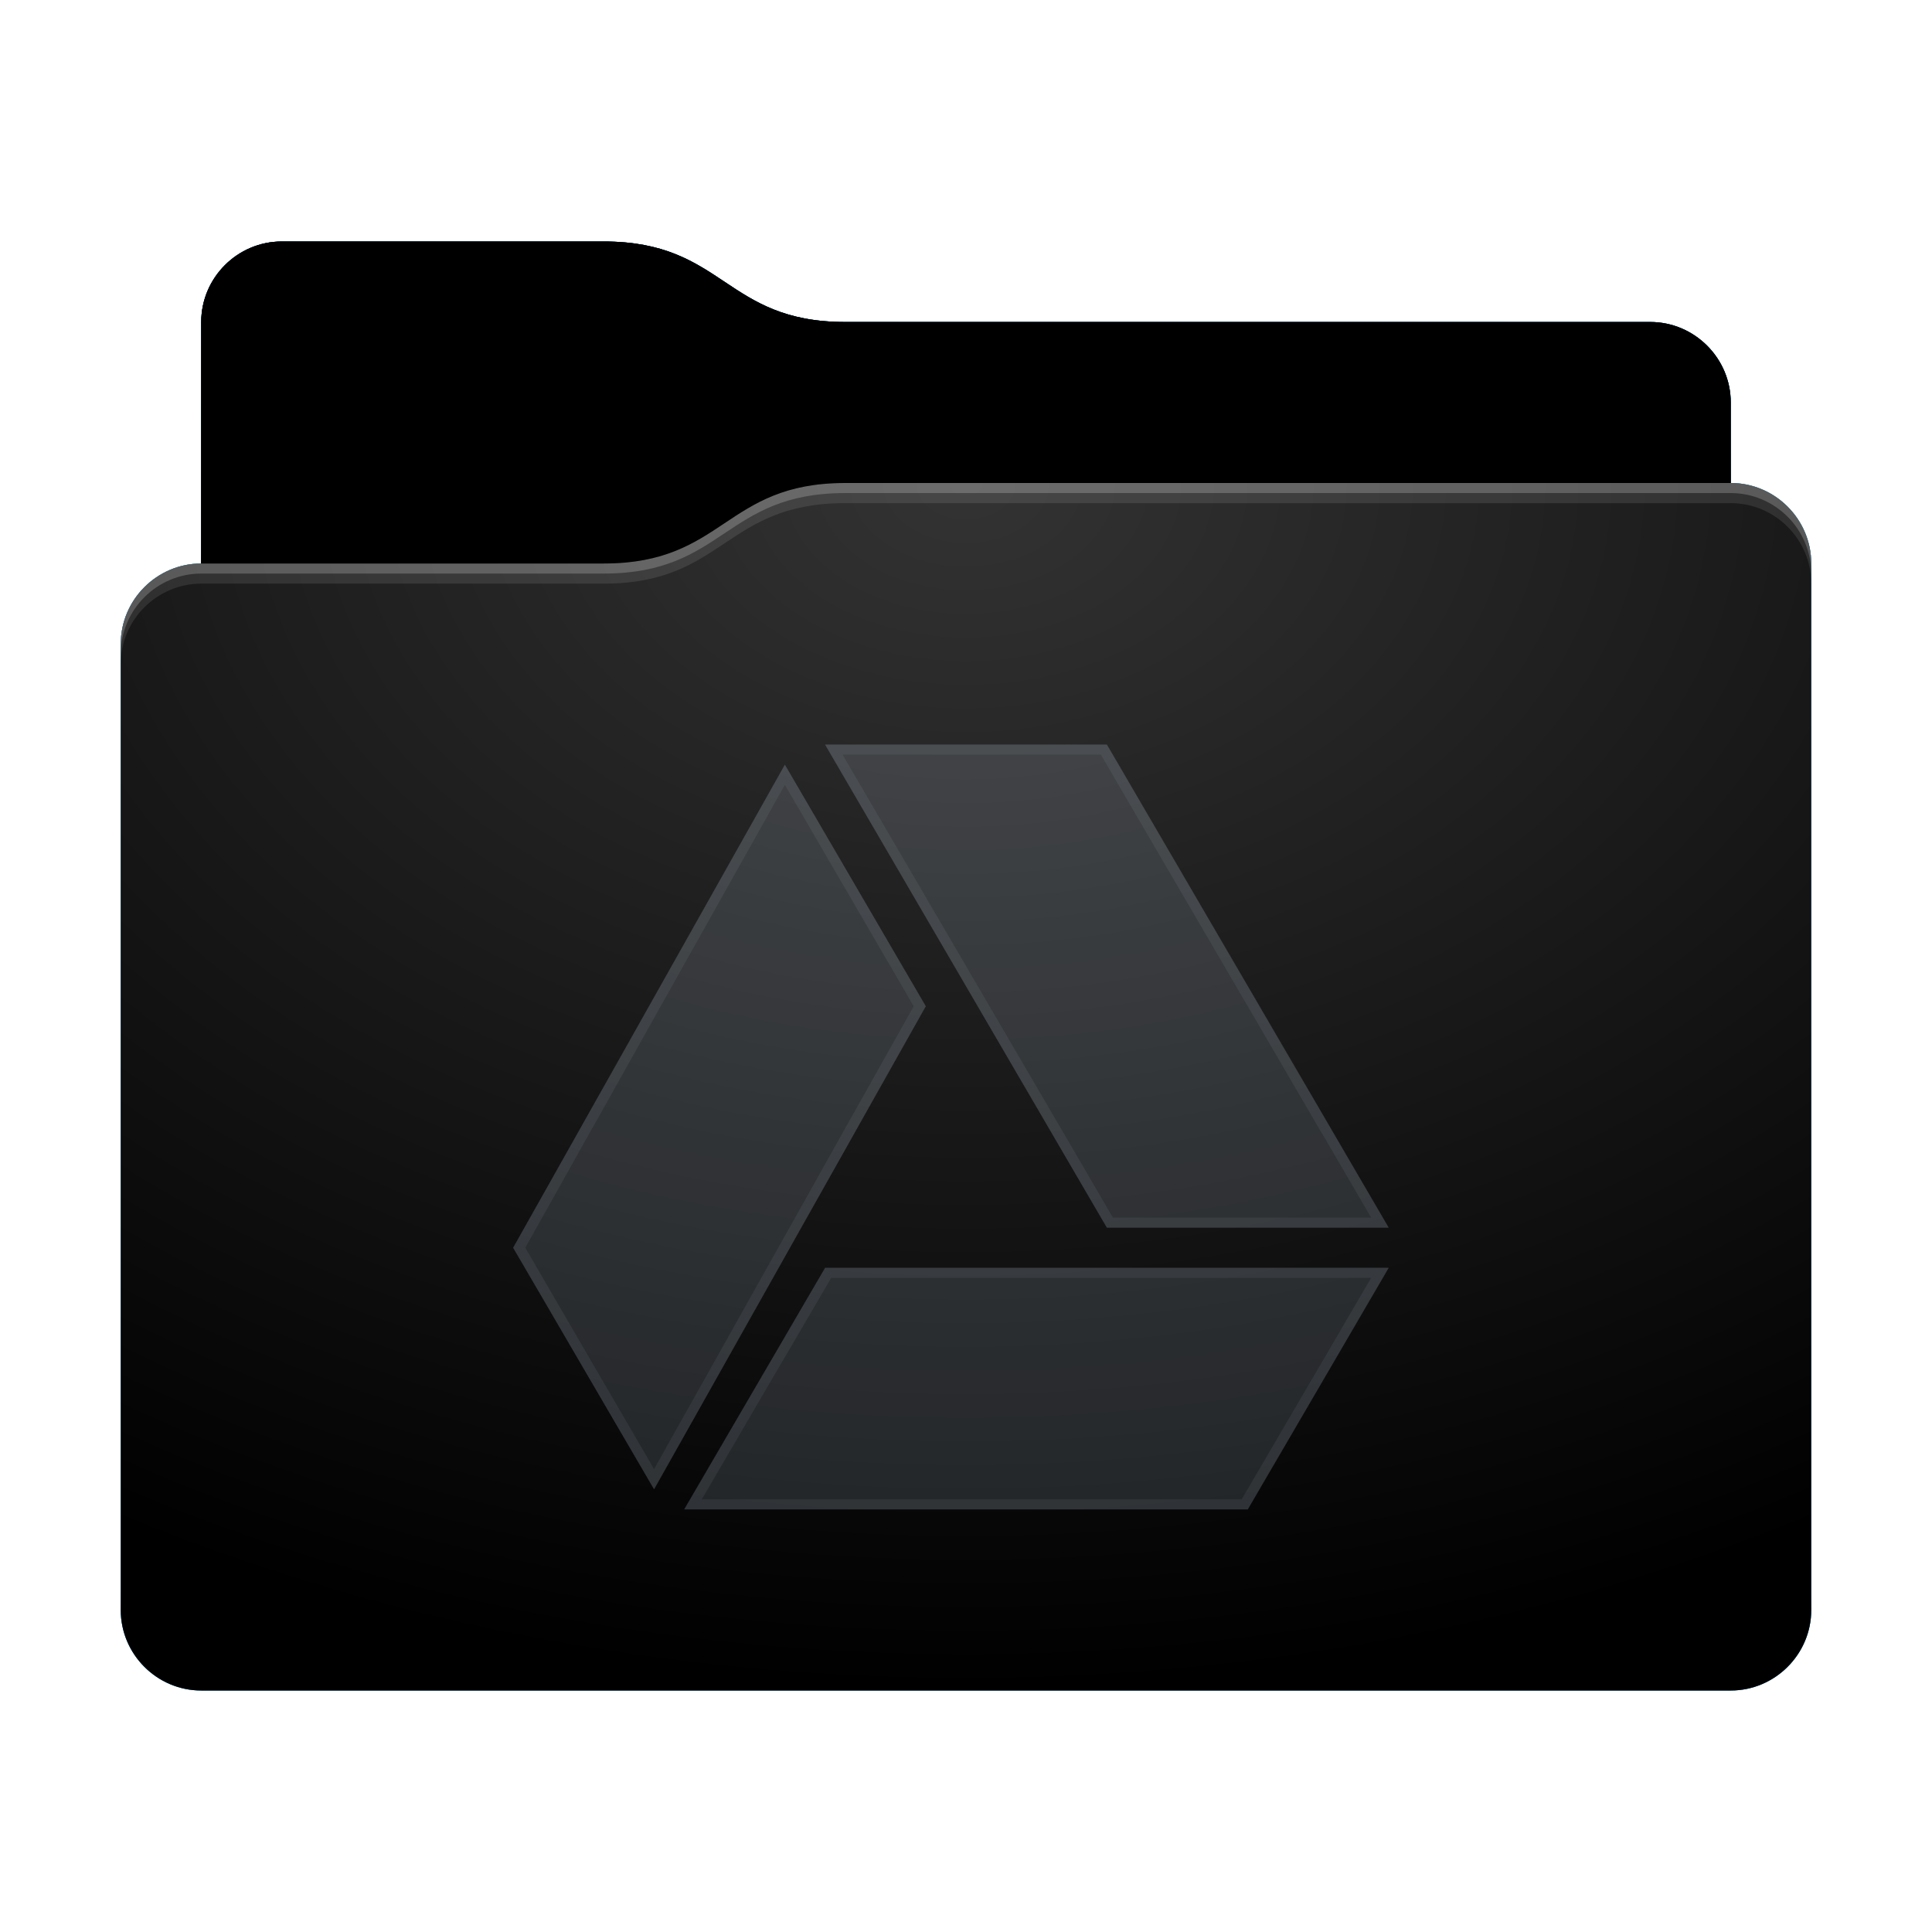 <svg height="96" version="1.1" width="96" xmlns="http://www.w3.org/2000/svg" xmlns:svg="http://www.w3.org/2000/svg" xmlns:xlink="http://www.w3.org/1999/xlink">
<defs id="primary-definitions">
<style id="current-color-scheme" type="text/css">
      .ColorScheme-Text         { color: #232629; }
      .ColorScheme-Background   { color: #eff0f1; }
      .ColorScheme-Highlight    { color: #7ec9f0; }
      .ColorScheme-PositiveText { color: #27ae60; }
      .ColorScheme-NeutralText  { color: #f67400; }
      .ColorScheme-NegativeText { color: #da4453; }
      .ColorScheme-ActiveText   { color: #3daee9; }
      .ColorScheme-Complement   { color: #ffffff; }
      .ColorScheme-Contrast     { color: #000000; }
    </style>
<style id="extended-color-scheme" type="text/css">
      .ExScheme-Black     { color:#3e3e3e; }
      .ExScheme-White     { color:#fcfcfc; }
      .ExScheme-Grey-1    { color:#cfd5d5; }
      .ExScheme-Grey-2    { color:#909c9c; }
      .ExScheme-Grey-3    { color:#536161; }
      .ExScheme-Red-1     { color:#ffafa5; }
      .ExScheme-Red-2     { color:#bf4231; }
      .ExScheme-Red-3     { color:#4d2f2b; }
      .ExScheme-Green-1   { color:#abf9c7; }
      .ExScheme-Green-2   { color:#3bb566; }
      .ExScheme-Green-3   { color:#377d50; }
      .ExScheme-Blue-1    { color:#abdaf9; }
      .ExScheme-Blue-2    { color:#3daefd; }
      .ExScheme-Blue-3    { color:#2b3c4d; }
      .ExScheme-Yellow-1  { color:#faffa5; }
      .ExScheme-Yellow-2  { color:#cac726; }
      .ExScheme-Yellow-3  { color:#4b4d2b; }
      .ExScheme-Orange-1  { color:#ffdaa5; }
      .ExScheme-Orange-2  { color:#ff9701; }
      .ExScheme-Orange-3  { color:#4d372b; }
      .ExScheme-Brown-1   { color:#e9d6bb; }
      .ExScheme-Brown-2   { color:#997657; }
      .ExScheme-Brown-3   { color:#433a35; }
      .ExScheme-Purple-1  { color:#e2abf9; }
      .ExScheme-Purple-2  { color:#b401ff; }
      .ExScheme-Purple-3  { color:#432b4d; }
      .ExScheme-Cyan-1    { color:#b2f2e6; }
      .ExScheme-Cyan-2    { color:#31bfa6; }
      .ExScheme-Cyan-3    { color:#2b4d47; }
      .ExScheme-Magenta-1 { color:#f8a6d8; }
      .ExScheme-Magenta-2 { color:#f00091; }
      .ExScheme-Magenta-3 { color:#770048; }
    </style>
<linearGradient id="ust">
<stop offset="0"/>
<stop offset="1" stop-opacity="0"/>
</linearGradient>
<linearGradient id="usu">
<stop offset="0" stop-color="#fff"/>
<stop offset="1" stop-color="#fff" stop-opacity="0"/>
</linearGradient>
<style id="usv" type="text/css">
        .force-display-for-editing { display: inline !important; }
    </style><style class="remove-if__show-crease" type="text/css">
        .enable-if__show-crease { display: none; }
    </style><style class="remove-if__color-sync-mimes-places" type="text/css">
        .enable-if__color-sync-mimes-places { display: none; }
    </style><radialGradient cx=".5" cy="0" id="usw" r="1" xlink:href="#usu"/><linearGradient id="usx" xlink:href="#ust" y1="1" y2=".5"/><style class="ColorScheme-Background" fill="currentColor" opacity=".6" type="text/css">
   .ColorScheme-Text           { color:#eff0f1; }
      .ColorScheme-Background     { color:#31363b; }
      .ColorScheme-Highlight      { color:#3daefd; }
      .ColorScheme-ViewBackground { color:#fcfcfc; }
      .ColorScheme-PositiveText   { color:#27ae60; }
      .ColorScheme-NeutralText    { color:#f67400; }
      .ColorScheme-NegativeText   { color:#da4453; }
  </style><path d="m 14,12 c -2.2,0 -4,1.8 -4,4 v 4 8 c -2.2,0 -4,1.8 -4,4 v 48 c 0,2.2 1.8,4 4,4 h 76 c 2.2,0 4,-1.8 4,-4 V 50 32 28 c 0,-2.2 -1.8,-4 -4,-4 v -4 c 0,-2.2 -1.8,-4 -4,-4 H 42 c -6,0 -6,-4 -12,-4 z" id="usy"></path><path d="m 14,12 c -2.2,0 -4,1.8 -4,4 v 4 8 h 20 c 6,0 6,-4 12,-4 h 44 v -4 c 0,-2.2 -1.8,-4 -4,-4 H 42 c -6,0 -6,-4 -12,-4 z" id="usz"></path></defs>
<g id="content" transform="translate(0,0)"><use class="sync-color enable-if__color-sync-mimes-places force-display-for-editing ColorScheme-ActiveText" fill="currentColor" href="#usy"></use><use class="primary-color remove-if__color-sync-mimes-places ColorScheme-ActiveText" fill="currentColor" href="#usy"></use><use class="ColorScheme-Contrast" fill="currentColor" href="#usy" opacity=".1"></use><g id="decal" transform="translate(24,32)"><path class="ColorScheme-Background" d="M 17,5 31,29 H 45 L 31,5 Z M 15,6 1.5,30 8.5,42 22,18 Z m 2,25 -7,12 h 28 l 7,-12 z" fill="currentColor" opacity=".6"/><path class="ColorScheme-Background" d="M 17 5 L 31 29 L 45 29 L 31 5 L 17 5 z M 17.87 5.5 L 30.7 5.5 L 44.13 28.5 L 31.3 28.5 L 17.87 5.5 z M 15 6 L 1.5 30 L 8.5 42 L 22 18 L 15 6 z M 15 7 L 21.4 18 L 8.5 41 L 2.1 30 L 15 7 z M 17 31 L 10 43 L 38 43 L 45 31 L 17 31 z M 17.3 31.5 L 44.13 31.5 L 37.7 42.5 L 10.87 42.5 L 17.3 31.5 z " fill="currentColor" opacity=".6"/></g><use href="#usz" opacity=".4"></use><use fill="url(#usx)" href="#usz" opacity=".2"></use><path d="m 42,24 c -6,0 -6,4 -12,4 H 10 c -2.2,0 -4,1.8 -4,4 v 48 c 0,2.2 1.8,4 4,4 h 76 c 2.2,0 4,-1.8 4,-4 V 50 32 28 c 0,-2.2 -1.8,-4 -4,-4 z" fill="url(#usw)" opacity=".2"/><path class="ColorScheme-Contrast" d="m 6,79 v 1 c 0,2.2 1.8,4 4,4 h 76 c 2.2,0 4,-1.8 4,-4 v -1 c 0,2.2 -1.8,4 -4,4 H 10 C 7.8,83 6,81.2 6,79 Z" fill="currentColor" opacity=".1"/><path class="ColorScheme-Contrast" d="M 6,79.5 V 80 c 0,2.2 1.8,4 4,4 h 76 c 2.2,0 4,-1.8 4,-4 v -0.5 c 0,2.2 -1.8,4 -4,4 H 10 c -2.2,0 -4,-1.8 -4,-4 z" fill="currentColor" opacity=".2"/><path d="m 42,24 c -6,0 -6,4 -12,4 H 10 c -2.2,0 -4,1.8 -4,4 v 1 c 0,-2.2 1.8,-4 4,-4 h 20 c 6,0 6,-4 12,-4 h 44 c 2.2,0 4,1.8 4,4 v -1 c 0,-2.2 -1.8,-4 -4,-4 z" fill="#fff" opacity=".1"/><path d="m 42,24 c -6,0 -6,4 -12,4 H 10 c -2.2,0 -4,1.8 -4,4 v 0.5 c 0,-2.2 1.8,-4 4,-4 h 20 c 6,0 6,-4 12,-4 h 44 c 2.2,0 4,1.8 4,4 V 28 c 0,-2.2 -1.8,-4 -4,-4 z" fill="#fff" opacity=".2"/><path d="m 42,23 c -6,0 -6,4 -12,4 H 10 v 1 h 20 c 6,0 6,-4 12,-4 h 44 v -1 z" opacity=".1"/><path d="m 42,23.5 c -6,0 -6,4 -12,4 H 10 V 28 h 20 c 6,0 6,-4 12,-4 h 44 v -0.5 z" opacity=".2"/></g>
</svg>